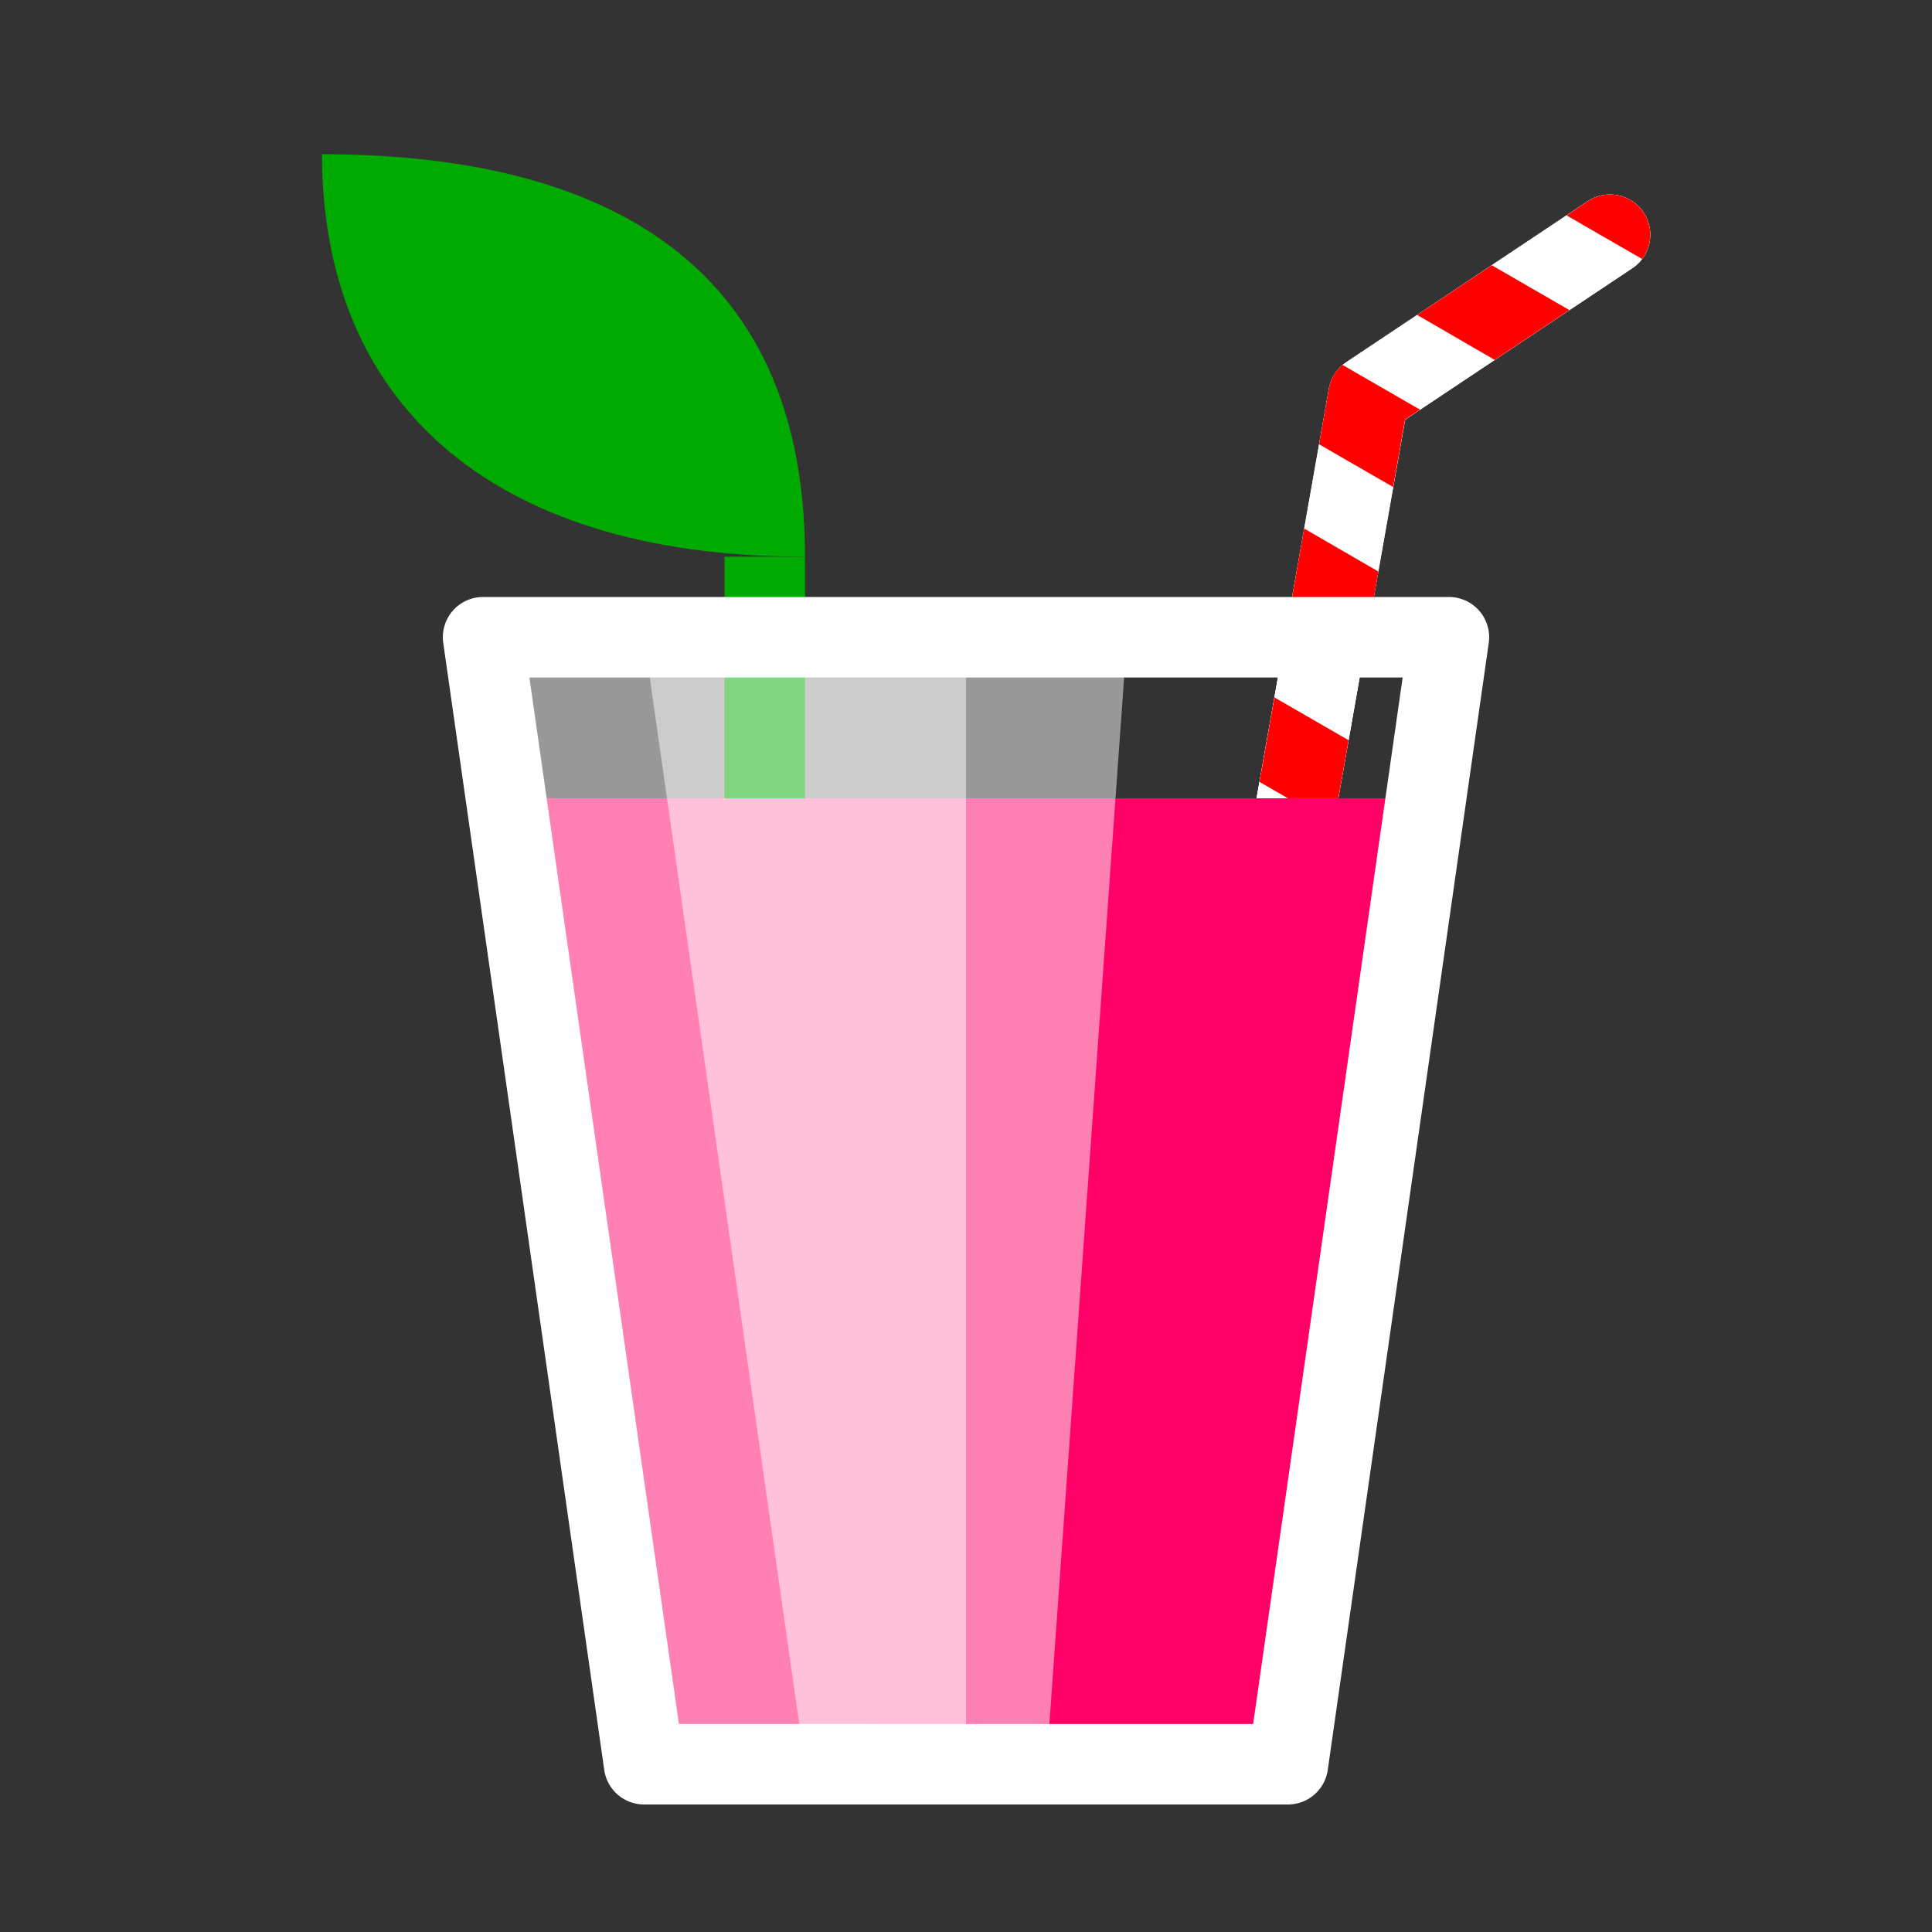 <?xml version="1.0" encoding="UTF-8" standalone="no"?>
<svg
   xmlns:dc="http://purl.org/dc/elements/1.1/"
   xmlns:cc="http://creativecommons.org/ns#"
   xmlns:rdf="http://www.w3.org/1999/02/22-rdf-syntax-ns#"
   xmlns:svg="http://www.w3.org/2000/svg"
   xmlns="http://www.w3.org/2000/svg"
   xmlns:sodipodi="http://sodipodi.sourceforge.net/DTD/sodipodi-0.dtd"
   xmlns:inkscape="http://www.inkscape.org/namespaces/inkscape"
   width="24"
   height="24"
   viewBox="0 0 24 24"
   version="1.1"
   id="svg6"
   sodipodi:docname="smoothie-icon-transparent.svg"
   inkscape:version="1.0.2 (e86c870879, 2021-01-15)"
   inkscape:export-filename="/home/stephane/smooth-app/packages/smooth_app/assets/app/smoothie-icon-transparent.1200x1200.png"
   inkscape:export-xdpi="4800"
   inkscape:export-ydpi="4800">
  <rect x="0" y="0" width="24" height="24" fill="#333333" stroke="none"/>
  <defs
     id="defs10" />
  <sodipodi:namedview
     pagecolor="#ffffff"
     bordercolor="#666666"
     borderopacity="1"
     objecttolerance="10"
     gridtolerance="10"
     guidetolerance="10"
     inkscape:pageopacity="0"
     inkscape:pageshadow="2"
     inkscape:window-width="2488"
     inkscape:window-height="1376"
     id="namedview8"
     showgrid="true"
     inkscape:snap-global="true"
     inkscape:snap-to-guides="true"
     inkscape:snap-grids="true"
     inkscape:zoom="27.812867"
     inkscape:cx="5.2218068"
     inkscape:cy="9.7652967"
     inkscape:window-x="72"
     inkscape:window-y="27"
     inkscape:window-maximized="1"
     inkscape:current-layer="svg6"
     inkscape:document-rotation="0"
     inkscape:snap-bbox="true"
     inkscape:snap-page="true">
    <inkscape:grid
       type="xygrid"
       id="grid822" />
  </sodipodi:namedview>
  <path
     style="fill:none;stroke:#ffffff;stroke-width:1px;stroke-linecap:round;stroke-linejoin:round;stroke-opacity:1"
     d="m 14,21.916 3,-17 3,-2"
     id="path2524" />
  <path
     style="fill:none;stroke:#ffffff;stroke-width:1px;stroke-linecap:round;stroke-linejoin:round;stroke-opacity:1"
     d="m 14,21.916 3,-17 3,-2"
     id="path2461" />
  <path
     id="rect2481"
     style="fill:#ff0000;fill-opacity:1;stroke:none;stroke-width:3.78;stroke-linecap:round;stroke-linejoin:round;stroke-opacity:1"
     d="m 20.016,2.416 a 0.5,0.5 0 0 0 -0.293,0.084 l -0.262,0.176 0.938,0.541 A 0.5,0.5 0 0 0 20.416,2.639 0.5,0.5 0 0 0 20.016,2.416 Z M 18.531,3.295 17.604,3.912 18.568,4.471 19.496,3.852 Z m -1.854,1.238 a 0.5,0.5 0 0 0 -0.17,0.297 l -0.121,0.689 0.92,0.531 0.148,-0.838 0.186,-0.123 z M 16.201,6.566 16.016,7.615 16.938,8.148 17.123,7.1 Z m -0.369,2.098 -0.186,1.049 0.92,0.531 0.186,-1.049 z m -0.371,2.096 -0.184,1.047 0.92,0.531 0.186,-1.047 z m -0.369,2.096 -0.186,1.047 0.922,0.533 0.184,-1.049 z M 14.721,14.951 14.537,16 l 0.92,0.531 0.186,-1.047 z" />
  <path
     id="path2449"
     style="color:#000000;font-style:normal;font-variant:normal;font-weight:normal;font-stretch:normal;font-size:medium;line-height:normal;font-family:sans-serif;font-variant-ligatures:normal;font-variant-position:normal;font-variant-caps:normal;font-variant-numeric:normal;font-variant-alternates:normal;font-variant-east-asian:normal;font-feature-settings:normal;font-variation-settings:normal;text-indent:0;text-align:start;text-decoration:none;text-decoration-line:none;text-decoration-style:solid;text-decoration-color:#000000;letter-spacing:normal;word-spacing:normal;text-transform:none;writing-mode:lr-tb;direction:ltr;text-orientation:mixed;dominant-baseline:auto;baseline-shift:baseline;text-anchor:start;white-space:normal;shape-padding:0;shape-margin:0;inline-size:0;clip-rule:nonzero;display:inline;overflow:visible;visibility:visible;isolation:auto;mix-blend-mode:normal;color-interpolation:sRGB;color-interpolation-filters:linearRGB;solid-color:#000000;solid-opacity:1;vector-effect:none;fill:#ff0066;fill-opacity:1;fill-rule:nonzero;stroke:none;stroke-width:1px;stroke-linecap:round;stroke-linejoin:round;stroke-miterlimit:4;stroke-dasharray:none;stroke-dashoffset:0;stroke-opacity:1;color-rendering:auto;image-rendering:auto;shape-rendering:auto;text-rendering:auto;enable-background:accumulate;stop-color:#000000"
     d="M 6.285 9.916 L 8 21.916 L 16 21.916 L 17.715 9.916 L 6.285 9.916 z " />
  <path
     style="fill:#ffffff;fill-opacity:0.5;stroke:none;stroke-width:1px;stroke-linecap:butt;stroke-linejoin:miter;stroke-opacity:1"
     d="m 8,7.916 2,14 h 1 1 v -14 z"
     id="path2441" />
  <g
     id="g2459"
     transform="translate(0,-28.084)">
    <rect
       style="fill:#00aa00;stroke-width:1.118"
       id="rect2435"
       width="1"
       height="3"
       x="9"
       y="35" />
    <path
       style="fill:#00aa00;stroke:none;stroke-width:1px;stroke-linecap:butt;stroke-linejoin:miter;stroke-opacity:1"
       d="m 4,30 c 3,0 6,1 6,5 -4,0 -6,-2 -6,-5 z"
       id="path2439"
       sodipodi:nodetypes="ccc" />
  </g>
  <path
     style="fill:#ffffff;fill-opacity:0.5;stroke:none;stroke-width:1px;stroke-linecap:butt;stroke-linejoin:miter;stroke-opacity:1"
     d="m 14,7.916 -1,14 H 8 l -2,-14 z"
     id="path2443" />
  <path
     id="path2540"
     style="color:#000000;font-style:normal;font-variant:normal;font-weight:normal;font-stretch:normal;font-size:medium;line-height:normal;font-family:sans-serif;font-variant-ligatures:normal;font-variant-position:normal;font-variant-caps:normal;font-variant-numeric:normal;font-variant-alternates:normal;font-variant-east-asian:normal;font-feature-settings:normal;font-variation-settings:normal;text-indent:0;text-align:start;text-decoration:none;text-decoration-line:none;text-decoration-style:solid;text-decoration-color:#000000;letter-spacing:normal;word-spacing:normal;text-transform:none;writing-mode:lr-tb;direction:ltr;text-orientation:mixed;dominant-baseline:auto;baseline-shift:baseline;text-anchor:start;white-space:normal;shape-padding:0;shape-margin:0;inline-size:0;clip-rule:nonzero;display:inline;overflow:visible;visibility:visible;isolation:auto;mix-blend-mode:normal;color-interpolation:sRGB;color-interpolation-filters:linearRGB;solid-color:#000000;solid-opacity:1;vector-effect:none;fill:#ffffff;fill-opacity:1;fill-rule:nonzero;stroke:none;stroke-linecap:round;stroke-linejoin:round;stroke-miterlimit:4;stroke-dasharray:none;stroke-dashoffset:0;stroke-opacity:1;color-rendering:auto;image-rendering:auto;shape-rendering:auto;text-rendering:auto;enable-background:accumulate;stop-color:#000000"
     d="M 16.018,7.609 15.609,9.916 H 16.625 l 0.406,-2.307 z" />
  <path
     style="color:#000000;font-style:normal;font-variant:normal;font-weight:normal;font-stretch:normal;font-size:medium;line-height:normal;font-family:sans-serif;font-variant-ligatures:normal;font-variant-position:normal;font-variant-caps:normal;font-variant-numeric:normal;font-variant-alternates:normal;font-variant-east-asian:normal;font-feature-settings:normal;font-variation-settings:normal;text-indent:0;text-align:start;text-decoration:none;text-decoration-line:none;text-decoration-style:solid;text-decoration-color:#000000;letter-spacing:normal;word-spacing:normal;text-transform:none;writing-mode:lr-tb;direction:ltr;text-orientation:mixed;dominant-baseline:auto;baseline-shift:baseline;text-anchor:start;white-space:normal;shape-padding:0;shape-margin:0;inline-size:0;clip-rule:nonzero;display:inline;overflow:visible;visibility:visible;isolation:auto;mix-blend-mode:normal;color-interpolation:sRGB;color-interpolation-filters:linearRGB;solid-color:#000000;solid-opacity:1;vector-effect:none;fill:#ffffff;fill-opacity:1;fill-rule:nonzero;stroke:none;stroke-linecap:round;stroke-linejoin:round;stroke-miterlimit:4;stroke-dasharray:none;stroke-dashoffset:0;stroke-opacity:1;color-rendering:auto;image-rendering:auto;shape-rendering:auto;text-rendering:auto;enable-background:accumulate;stop-color:#000000"
     d="M 6,7.416 A 0.5,0.5 0 0 0 5.506,7.986 l 2,14 A 0.5,0.5 0 0 0 8,22.416 h 8 a 0.5,0.5 0 0 0 0.494,-0.43 l 2,-14 A 0.5,0.5 0 0 0 18,7.416 Z m 0.576,1 H 17.424 l -1.857,13 H 8.434 Z"
     id="path2451" />
  <path
     id="path2532"
     style="fill:#ff0000;fill-opacity:1;stroke:none;stroke-width:3.78;stroke-linecap:round;stroke-linejoin:round;stroke-opacity:1"
     d="m 15.832,8.664 -0.186,1.049 0.352,0.203 H 16.625 l 0.127,-0.721 z" />
</svg>
